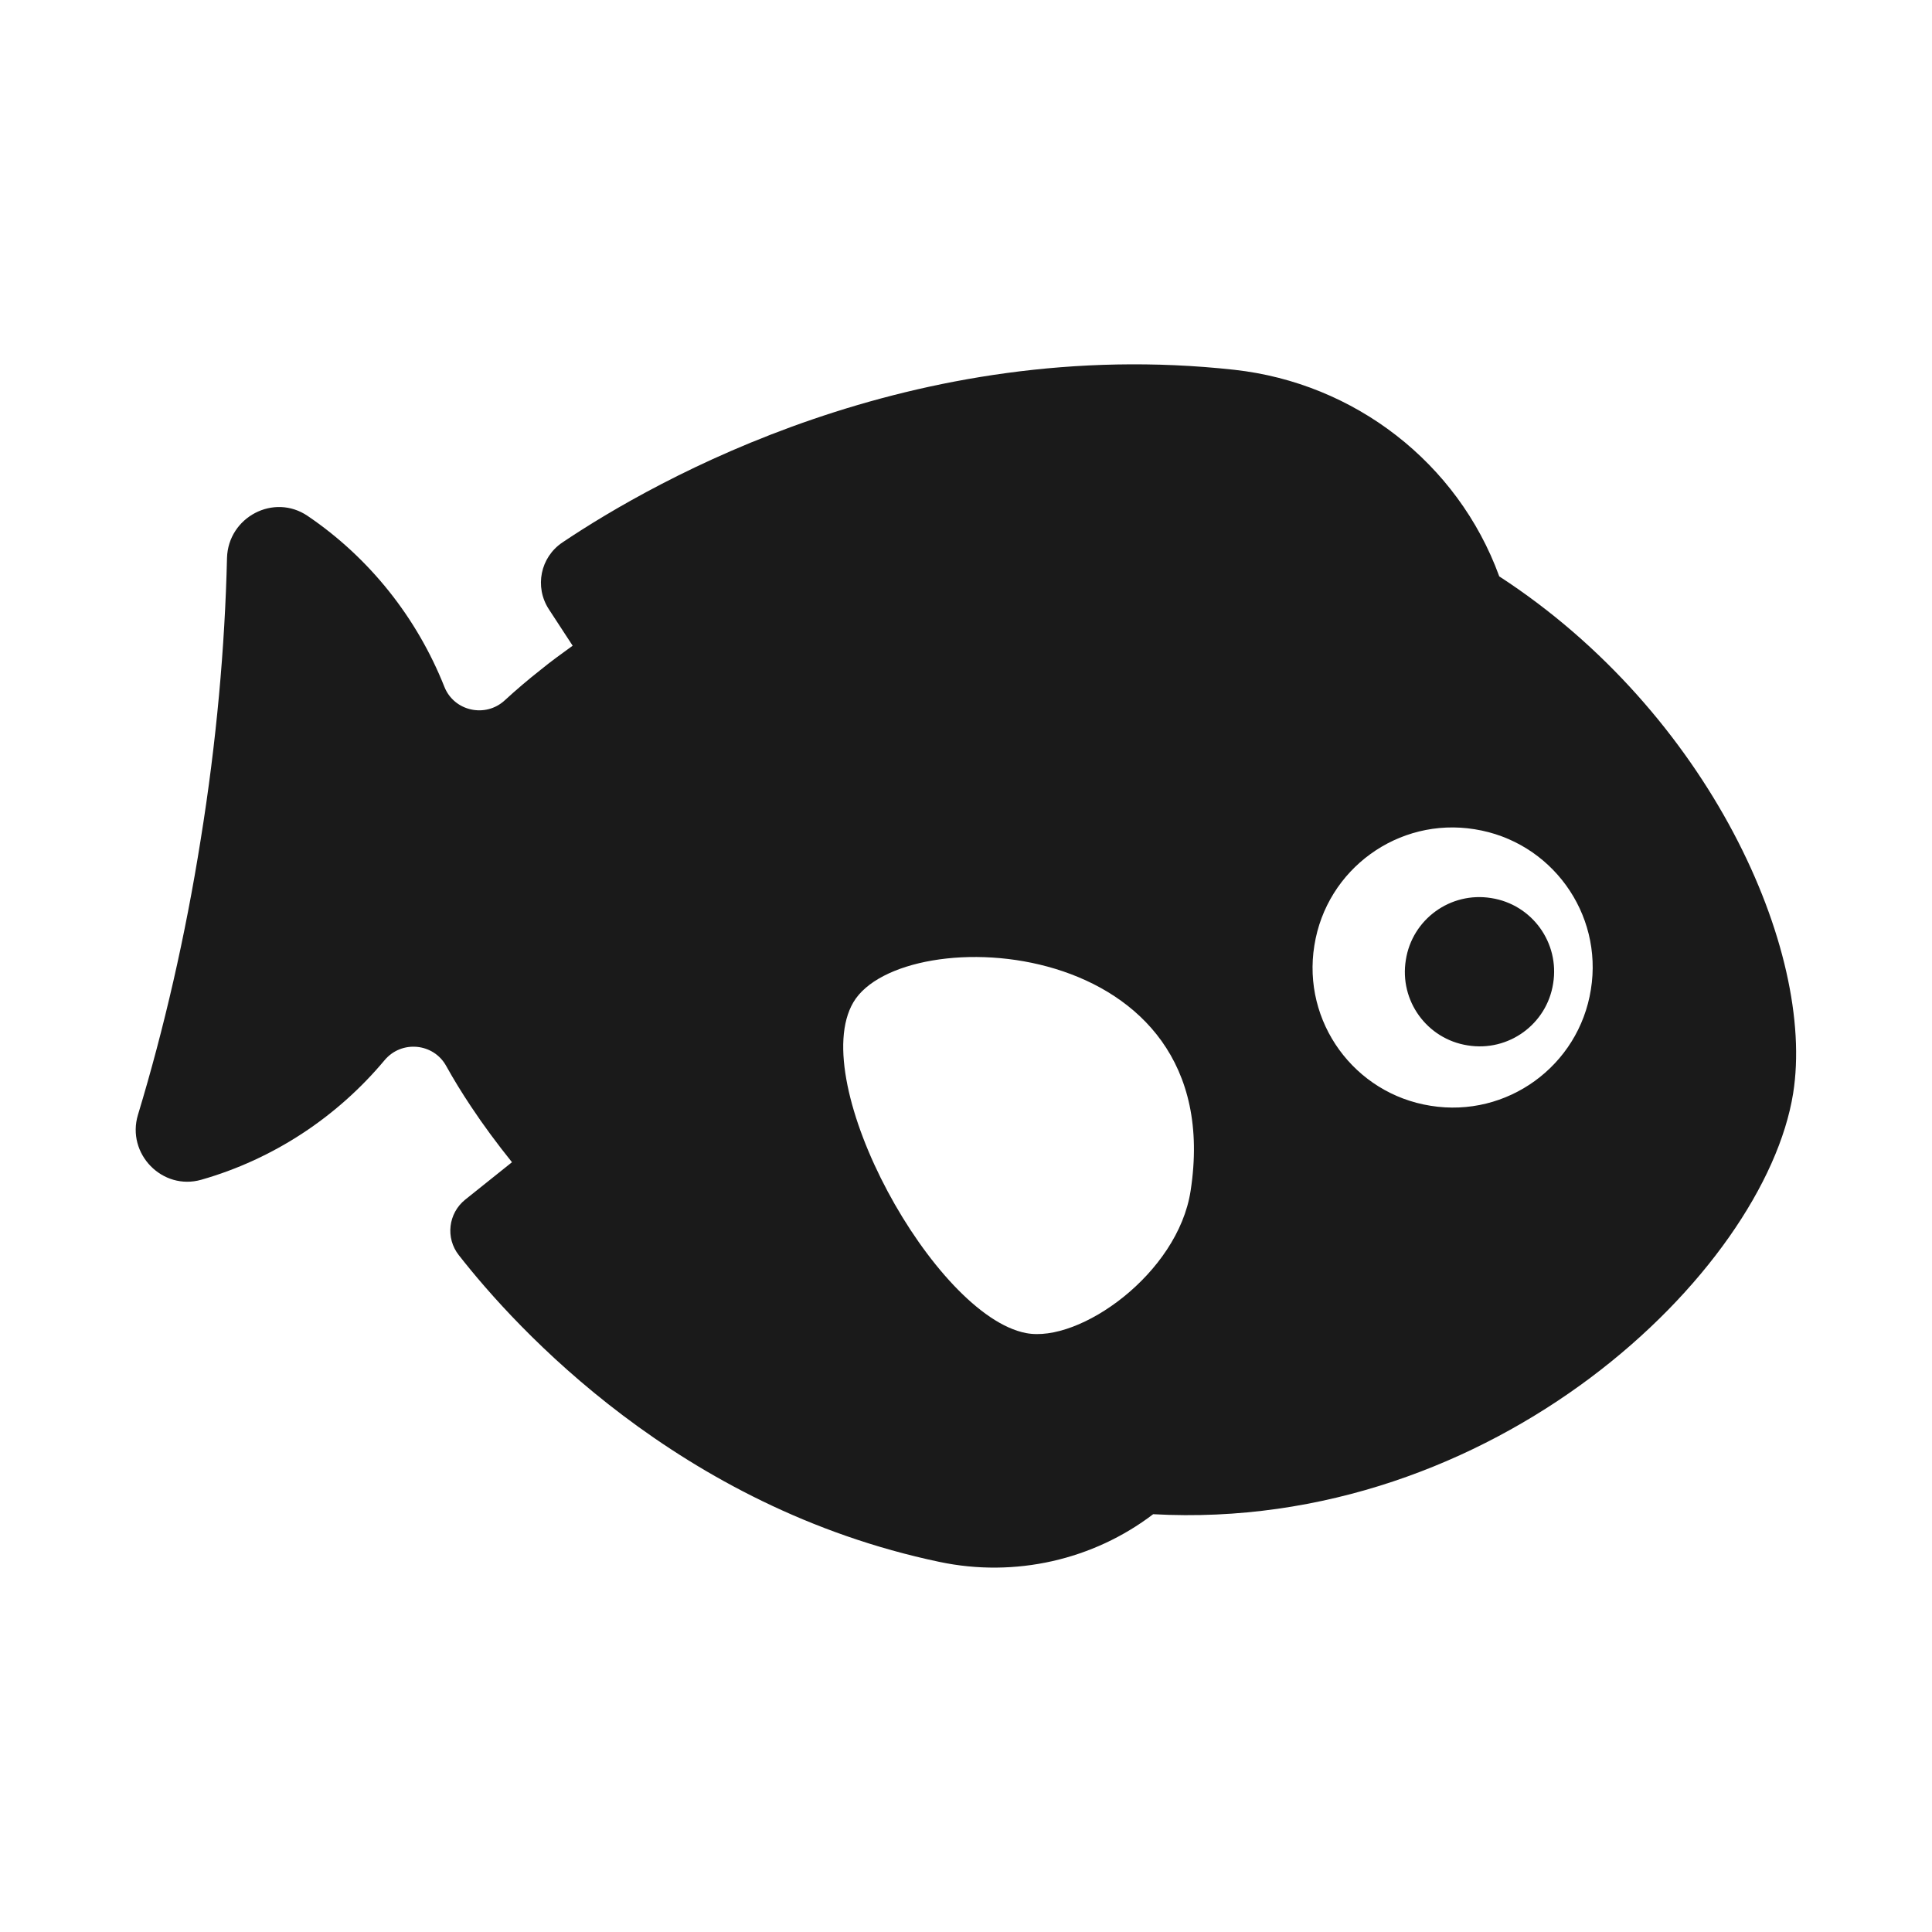 <?xml version="1.0" encoding="UTF-8"?>
<svg id="Layer_2" data-name="Layer 2" xmlns="http://www.w3.org/2000/svg" viewBox="0 0 64 64">
  <defs>
    <style>
      .cls-1, .cls-2 {
        fill: #1a1a1a;
        stroke-width: 0px;
      }

      .cls-2 {
        opacity: 0;
      }
    </style>
  </defs>
  <g id="Exports_2" data-name="Exports 2">
    <g>
      <rect class="cls-2" width="64" height="64"/>
      <g>
        <path class="cls-1" d="M49.66,19.08c-1.37-3.75-4.79-6.39-8.77-6.83-10.66-1.17-19.15,3.63-22.26,5.72-.73.49-.93,1.47-.45,2.21l.79,1.21c-.36.26-.72.52-1.05.79-.42.33-.82.67-1.2,1.02-.64.59-1.68.36-2-.45-.91-2.29-2.48-4.27-4.53-5.66-1.12-.76-2.63.04-2.67,1.39-.07,2.96-.35,6.1-.87,9.32-.51,3.22-1.22,6.29-2.08,9.13-.39,1.29.81,2.52,2.1,2.15,2.38-.68,4.49-2.07,6.07-3.96.56-.67,1.62-.57,2.04.19.25.45.52.89.82,1.34.41.62.87,1.24,1.36,1.85l-1.55,1.24c-.56.45-.66,1.27-.21,1.84,1.9,2.43,7.3,8.35,15.92,10.16,2.51.53,5.1-.07,7.08-1.58,11.3.62,20.25-8.02,21.2-13.94.75-4.71-2.78-12.61-9.74-17.13ZM39.44,39.45c-.42,2.74-3.68,5.05-5.45,4.71-3.04-.58-7.29-8.3-5.72-10.96,1.63-2.75,12.49-2.28,11.17,6.25ZM52.7,32.78c-.4,2.53-2.78,4.26-5.31,3.85-2.53-.4-4.26-2.78-3.85-5.31.4-2.53,2.78-4.26,5.31-3.85,2.53.4,4.26,2.78,3.85,5.31Z"/>
        <path class="cls-1" d="M49.4,29.75c-1.35-.22-2.62.7-2.83,2.05-.22,1.35.7,2.62,2.05,2.83,1.35.22,2.62-.7,2.83-2.05.22-1.35-.7-2.62-2.05-2.83Z"/>
      </g>
    </g>
  </g>
</svg>